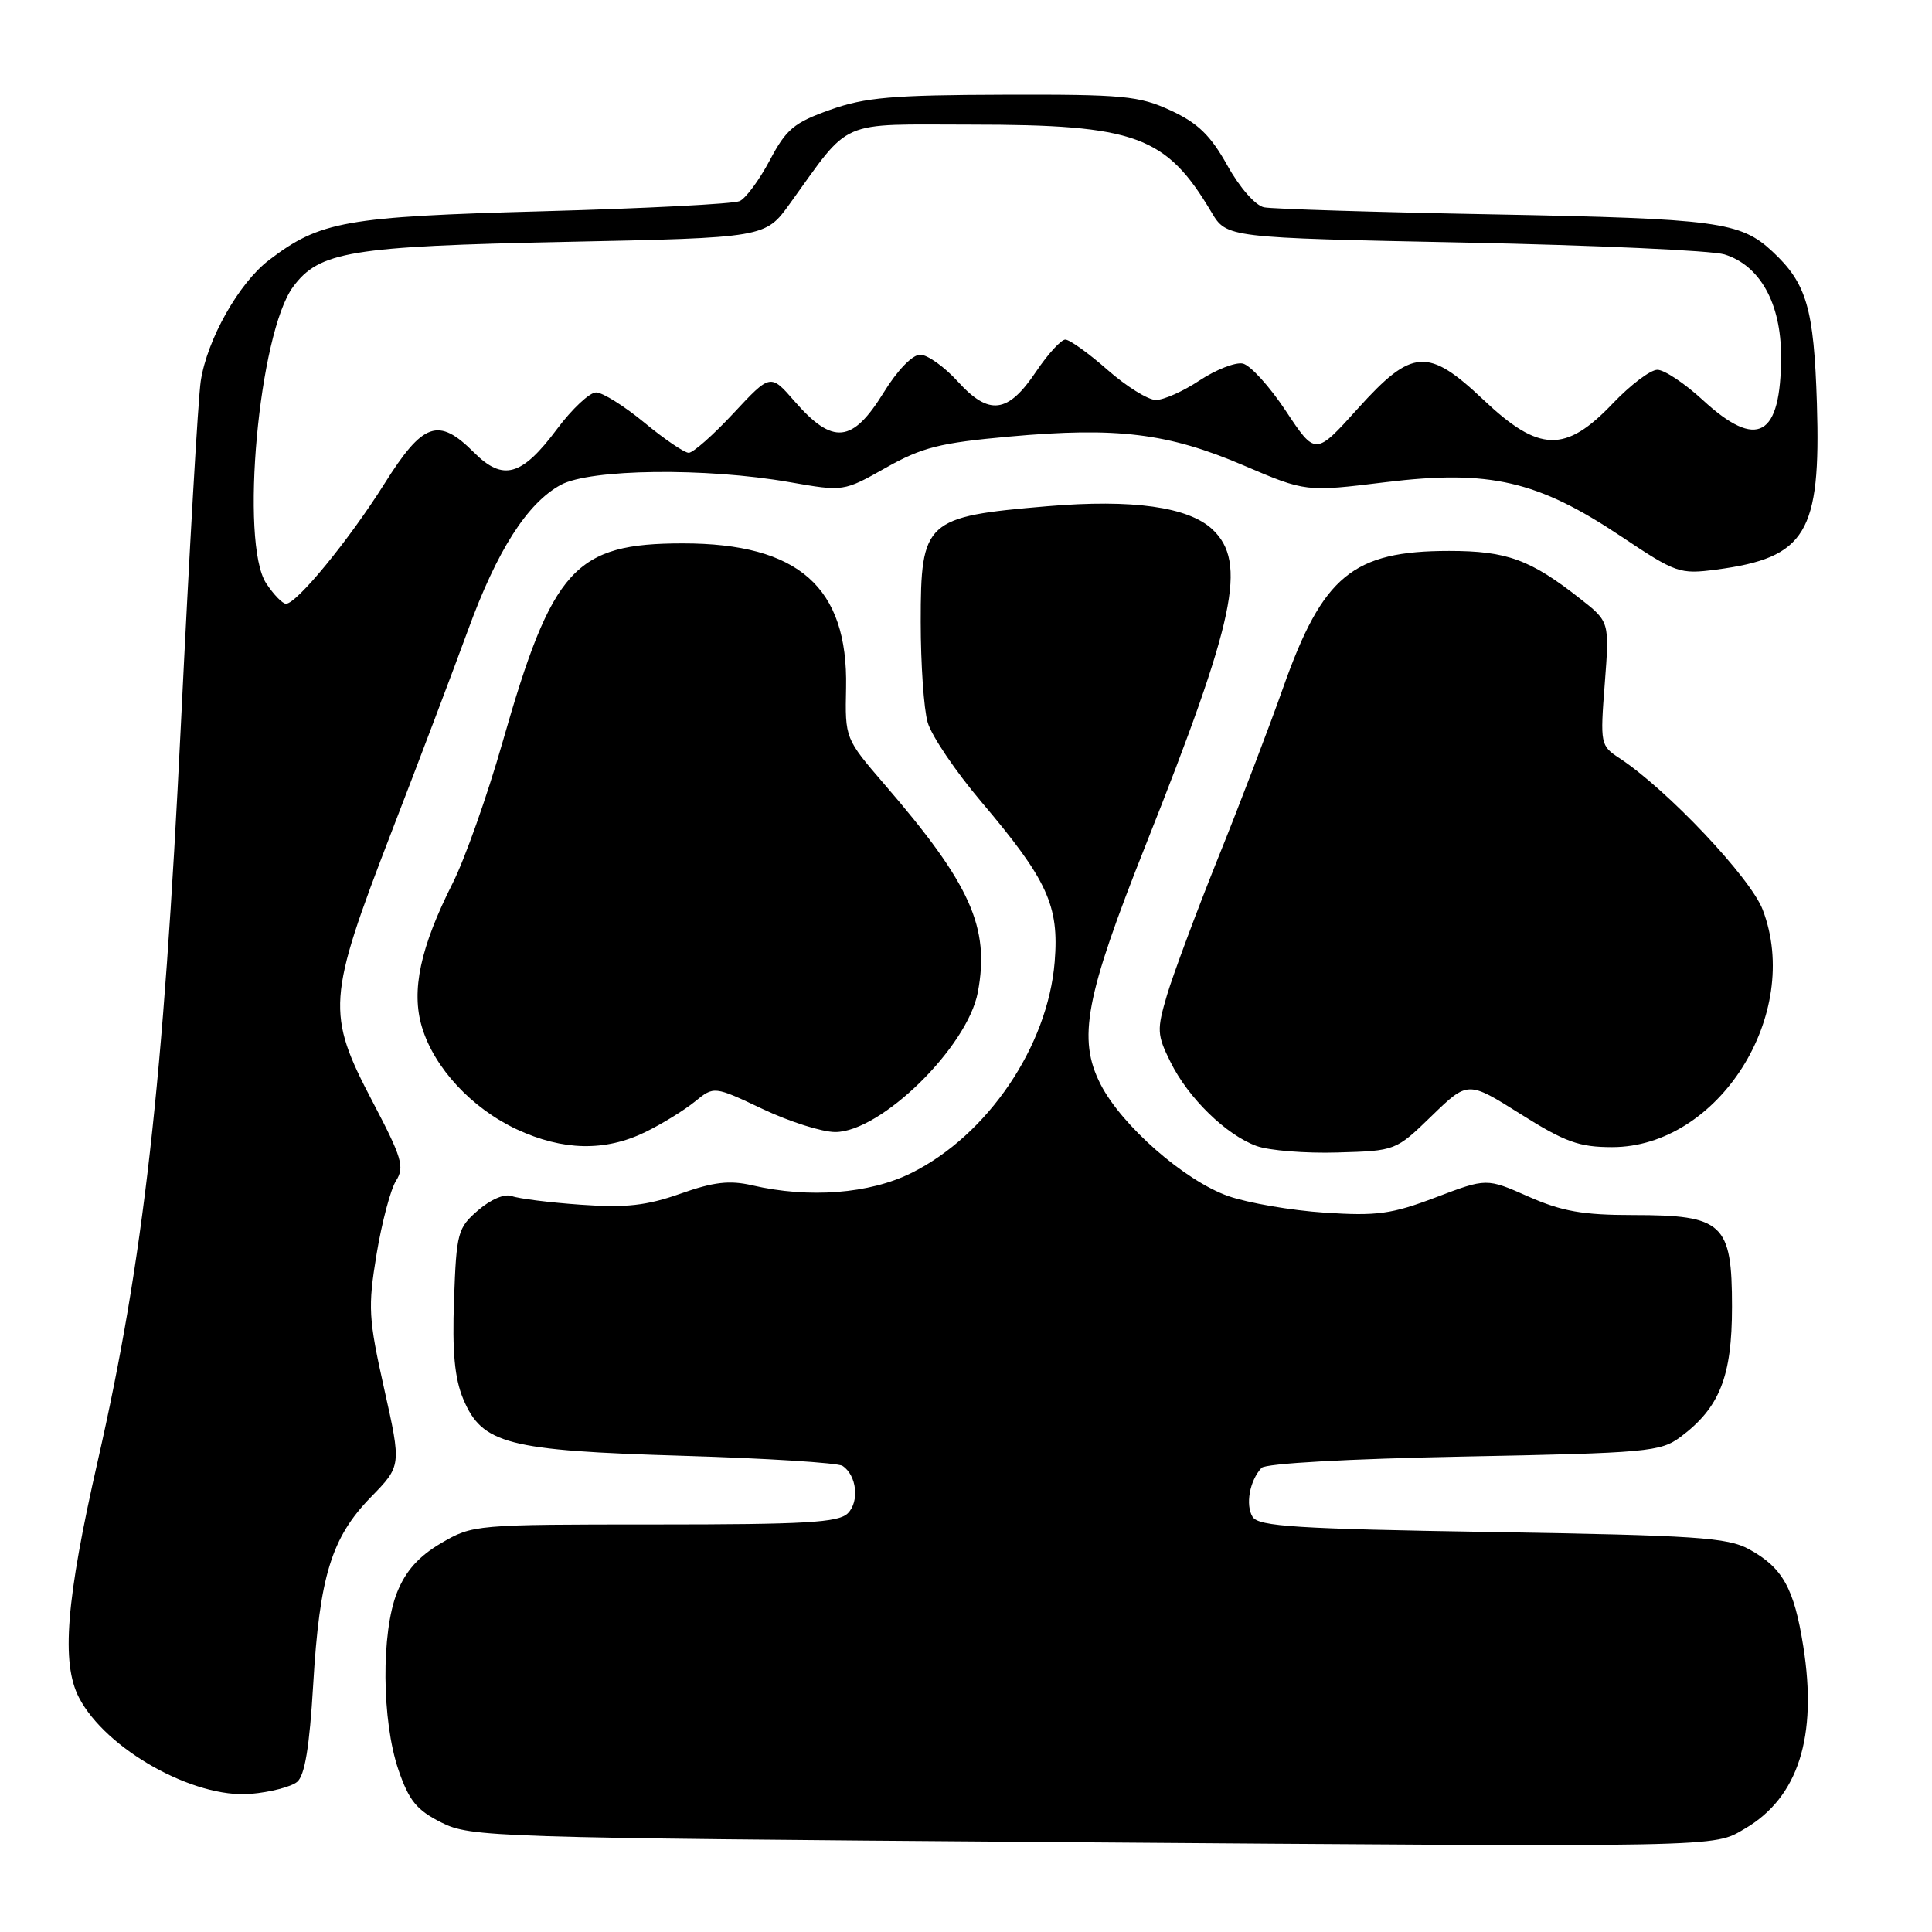 <?xml version="1.0" encoding="UTF-8" standalone="no"?>
<!DOCTYPE svg PUBLIC "-//W3C//DTD SVG 1.1//EN" "http://www.w3.org/Graphics/SVG/1.1/DTD/svg11.dtd" >
<svg xmlns="http://www.w3.org/2000/svg" xmlns:xlink="http://www.w3.org/1999/xlink" version="1.1" viewBox="0 0 256 256">
 <g >
 <path fill="currentColor"
d=" M 231.20 242.31 C 238.28 238.18 240.85 230.13 238.94 218.12 C 237.72 210.41 236.20 207.71 231.74 205.27 C 228.90 203.72 224.68 203.44 197.71 203.00 C 171.81 202.58 166.78 202.26 165.98 201.00 C 165.00 199.42 165.58 196.19 167.16 194.50 C 167.71 193.91 178.69 193.30 193.98 193.00 C 218.31 192.53 220.03 192.37 222.68 190.40 C 227.87 186.52 229.50 182.40 229.50 173.16 C 229.50 162.09 228.33 161.00 216.42 161.00 C 209.72 161.00 206.96 160.51 202.52 158.55 C 196.98 156.10 196.98 156.10 190.24 158.66 C 184.39 160.88 182.44 161.14 175.50 160.68 C 171.10 160.39 165.37 159.40 162.76 158.49 C 156.96 156.45 148.63 149.15 145.83 143.67 C 142.76 137.64 143.79 132.16 151.82 111.95 C 163.71 82.03 165.30 74.51 160.65 70.14 C 157.47 67.16 150.06 66.12 138.75 67.08 C 122.59 68.45 122.00 68.99 122.00 82.41 C 122.00 87.97 122.41 93.96 122.92 95.72 C 123.42 97.48 126.61 102.20 130.00 106.21 C 138.80 116.60 140.36 120.00 139.75 127.45 C 138.84 138.63 130.87 150.40 120.78 155.42 C 115.22 158.19 107.21 158.81 99.66 157.06 C 96.67 156.37 94.56 156.61 90.16 158.17 C 85.67 159.75 82.94 160.06 76.95 159.63 C 72.80 159.34 68.70 158.82 67.83 158.49 C 66.90 158.13 65.06 158.90 63.37 160.35 C 60.65 162.70 60.48 163.30 60.16 172.23 C 59.91 179.11 60.24 182.63 61.37 185.35 C 63.88 191.35 67.20 192.21 90.50 192.90 C 101.50 193.23 111.01 193.83 111.63 194.23 C 113.52 195.46 113.91 198.95 112.34 200.52 C 111.11 201.75 106.72 202.00 86.77 202.00 C 62.95 202.00 62.63 202.03 58.46 204.47 C 55.49 206.21 53.76 208.15 52.62 210.99 C 50.49 216.31 50.58 228.01 52.79 234.50 C 54.20 238.61 55.21 239.85 58.50 241.50 C 62.36 243.43 65.12 243.52 139.00 244.08 C 229.33 244.76 226.93 244.81 231.20 242.31 Z  M 39.37 236.11 C 40.39 235.26 41.01 231.49 41.50 223.21 C 42.34 208.87 43.93 203.72 49.15 198.37 C 53.19 194.23 53.19 194.23 50.91 184.04 C 48.82 174.68 48.74 173.22 49.90 166.17 C 50.60 161.95 51.76 157.58 52.48 156.45 C 53.63 154.64 53.27 153.41 49.39 146.02 C 43.21 134.24 43.34 132.39 51.86 110.29 C 55.64 100.51 60.20 88.45 62.01 83.50 C 65.86 72.94 69.85 66.68 74.30 64.25 C 78.19 62.13 93.52 61.94 104.64 63.89 C 111.78 65.14 111.78 65.14 117.38 61.98 C 122.16 59.28 124.54 58.68 133.74 57.85 C 148.01 56.56 154.77 57.39 164.76 61.66 C 173.02 65.19 173.02 65.19 183.62 63.89 C 197.34 62.21 203.77 63.70 214.80 71.07 C 222.10 75.95 222.56 76.11 227.44 75.47 C 239.31 73.90 241.28 70.64 240.75 53.50 C 240.35 40.82 239.40 37.56 234.85 33.32 C 230.62 29.38 227.53 28.97 198.12 28.41 C 182.38 28.12 168.60 27.69 167.50 27.47 C 166.35 27.24 164.27 24.87 162.63 21.92 C 160.41 17.94 158.72 16.30 155.13 14.64 C 150.94 12.70 148.83 12.50 133.00 12.55 C 118.27 12.59 114.63 12.90 110.00 14.55 C 105.21 16.25 104.18 17.11 102.00 21.24 C 100.62 23.84 98.83 26.28 98.00 26.65 C 97.17 27.02 85.47 27.62 72.00 27.99 C 45.75 28.71 42.41 29.30 35.65 34.46 C 31.66 37.49 27.44 44.98 26.60 50.50 C 26.26 52.70 25.08 73.17 23.97 96.00 C 21.65 143.59 19.01 166.97 12.96 193.55 C 8.75 212.03 8.09 220.34 10.46 224.93 C 14.01 231.78 25.68 238.33 33.22 237.70 C 35.81 237.48 38.58 236.76 39.37 236.11 Z  M 189.72 147.85 C 194.50 143.22 194.50 143.22 201.47 147.61 C 207.38 151.33 209.24 152.00 213.61 152.00 C 227.69 152.00 238.86 134.40 233.57 120.55 C 231.95 116.30 220.87 104.58 214.57 100.45 C 212.07 98.81 212.02 98.58 212.64 90.58 C 213.27 82.38 213.27 82.38 209.38 79.33 C 202.78 74.14 199.66 73.00 192.02 73.00 C 179.26 73.00 175.27 76.29 170.02 91.13 C 168.20 96.28 164.33 106.43 161.41 113.67 C 158.50 120.92 155.46 129.09 154.64 131.83 C 153.27 136.47 153.30 137.10 155.10 140.73 C 157.45 145.49 162.46 150.38 166.50 151.85 C 168.15 152.45 172.97 152.84 177.22 152.71 C 184.93 152.49 184.94 152.49 189.72 147.85 Z  M 85.50 150.01 C 87.70 148.94 90.65 147.12 92.06 145.98 C 94.61 143.90 94.61 143.90 101.06 146.95 C 104.60 148.63 108.93 150.00 110.67 150.00 C 116.72 150.00 128.21 138.74 129.57 131.47 C 131.18 122.89 128.61 117.16 117.23 103.97 C 111.97 97.86 111.97 97.86 112.11 91.12 C 112.38 77.80 105.82 72.00 90.49 72.00 C 76.15 72.00 73.18 75.28 66.58 98.38 C 64.56 105.46 61.59 113.84 59.99 117.01 C 55.69 125.53 54.46 131.27 55.91 136.09 C 57.53 141.50 62.51 146.86 68.49 149.65 C 74.58 152.48 80.17 152.60 85.50 150.01 Z  M 35.27 77.29 C 31.76 71.93 34.29 44.15 38.84 38.00 C 42.30 33.32 46.43 32.64 74.95 32.05 C 101.40 31.50 101.40 31.50 104.65 27.00 C 112.86 15.62 110.85 16.50 128.67 16.51 C 150.50 16.52 154.49 17.97 160.52 28.11 C 162.54 31.50 162.54 31.50 194.02 32.14 C 211.33 32.49 226.85 33.20 228.50 33.71 C 233.21 35.17 236.00 40.19 236.00 47.21 C 236.00 57.91 232.85 59.67 225.62 53.00 C 223.23 50.80 220.53 49.00 219.61 49.00 C 218.69 49.00 216.05 51.00 213.72 53.44 C 207.44 60.05 203.95 59.96 196.59 53.00 C 189.20 46.01 187.12 46.15 179.90 54.16 C 174.30 60.37 174.30 60.37 170.38 54.45 C 168.22 51.19 165.65 48.36 164.66 48.17 C 163.67 47.98 161.10 48.99 158.95 50.41 C 156.80 51.84 154.20 53.00 153.16 53.00 C 152.13 53.00 149.24 51.20 146.74 49.00 C 144.24 46.80 141.73 45.00 141.16 45.00 C 140.60 45.00 138.85 46.91 137.28 49.25 C 133.56 54.80 131.06 55.12 126.92 50.56 C 125.14 48.60 122.89 47.00 121.93 47.00 C 120.90 47.00 118.90 49.07 117.10 52.00 C 112.95 58.73 110.36 58.99 105.29 53.18 C 102.09 49.50 102.09 49.50 97.20 54.75 C 94.51 57.64 91.84 60.00 91.26 60.00 C 90.69 60.00 88.04 58.20 85.38 56.00 C 82.71 53.80 79.84 52.00 78.98 52.00 C 78.13 52.00 75.79 54.19 73.80 56.86 C 69.13 63.12 66.65 63.81 62.79 59.94 C 58.09 55.24 56.06 55.95 50.95 64.08 C 46.25 71.55 39.32 80.00 37.90 80.00 C 37.43 80.00 36.25 78.78 35.27 77.29 Z "/>
</g>
</svg>